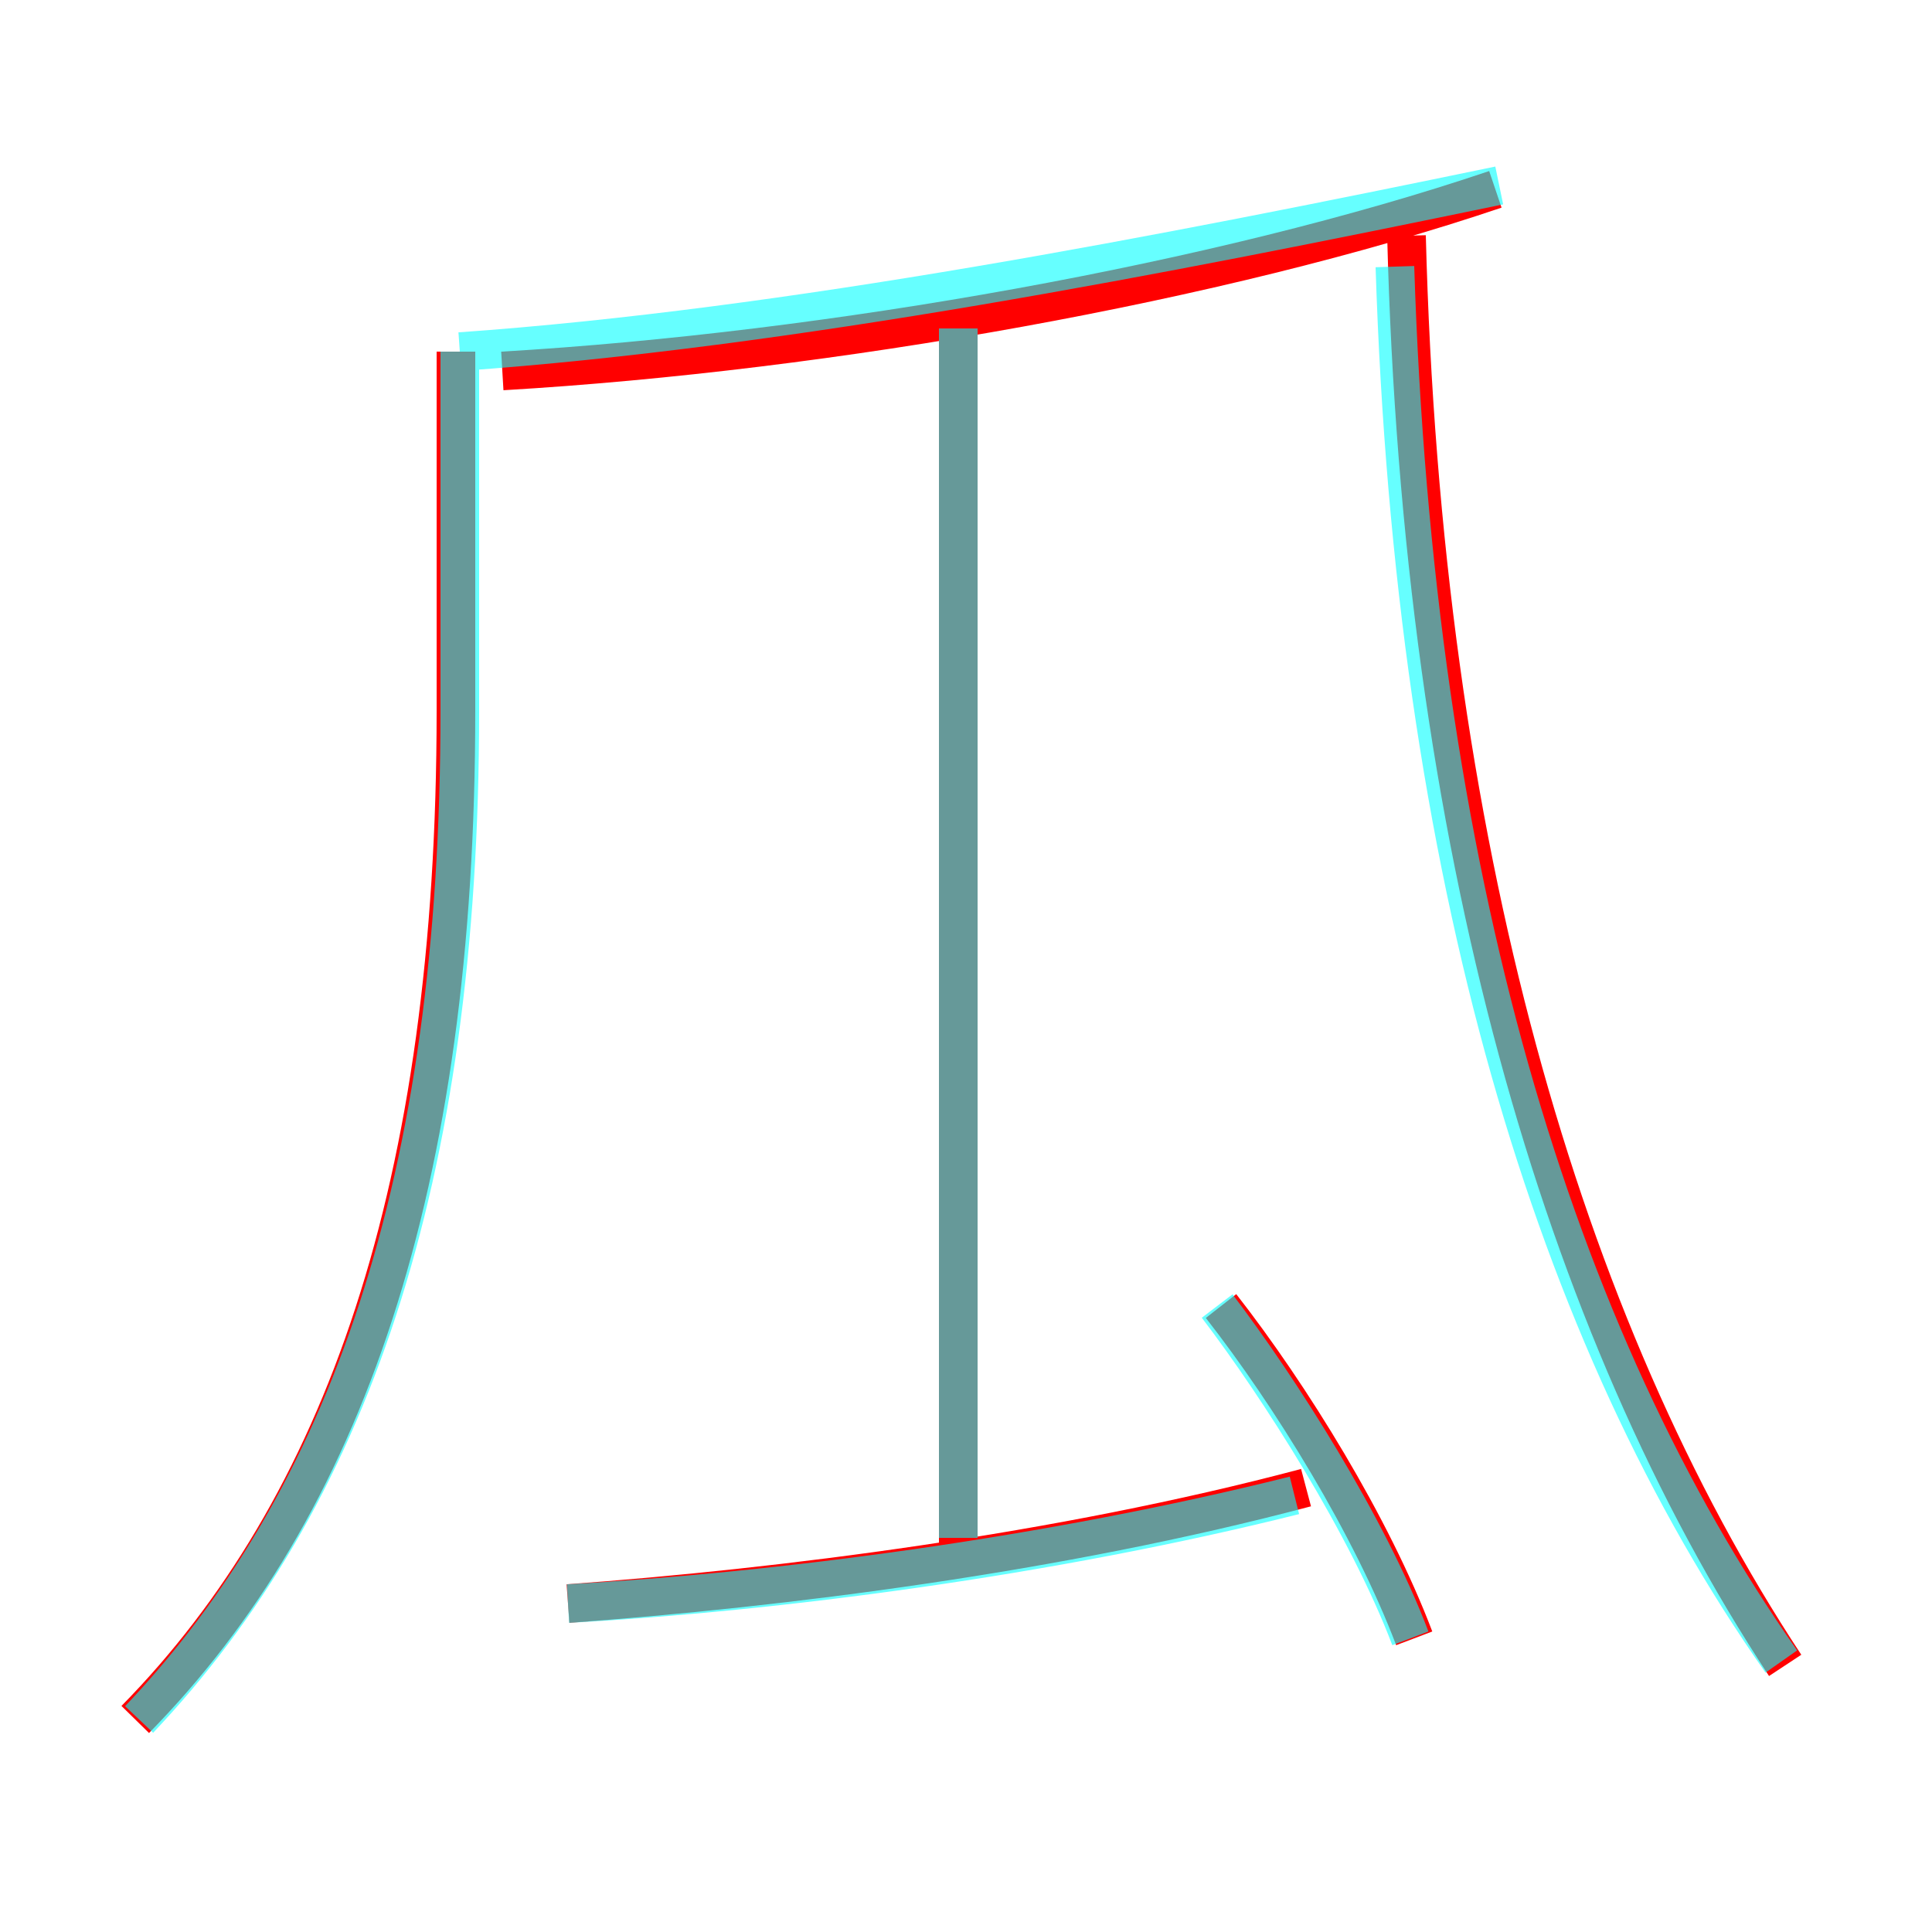 <?xml version='1.0' encoding='utf8'?>
<svg viewBox="0.0 -6.0 50.0 50.0" version="1.1" xmlns="http://www.w3.org/2000/svg">
<rect x="0.0" y="-6.0" width="50.0" height="50.0" fill="#333333" stroke="none"/>
<rect x="-1000" y="-1000" width="2000" height="2000" stroke="white" fill="white"/>
<g style="fill:none;stroke:rgba(255, 0, 0, 1);  stroke-width:1"><path d="M 46.2 -0.9 C 40.4 -9.7 36.8 -22.2 36.4 -37.9 M 3.5 0.5 C 8.9 -5.0 11.8 -13.3 11.8 -25.6 L 11.8 -34.9 M 14.7 -2.5 C 20.2 -2.9 27.4 -3.8 33.8 -5.5 M 36.6 -1.6 C 35.5 -4.5 33.4 -7.9 31.6 -10.2 M 24.8 -3.6 L 24.8 -35.9 M 13.0 -34.4 C 21.5 -34.9 31.6 -36.7 38.7 -39.1" transform="translate(0.0 38.0)" />
</g>
<g style="fill:none;stroke:rgba(0, 255, 255, 0.6);  stroke-width:1">
<path d="M 46.1 -1.0 C 40.2 -9.4 36.6 -21.4 36.1 -37.1 M 3.6 0.5 C 9.0 -5.2 11.9 -13.4 11.9 -25.6 L 11.9 -34.9 M 14.7 -2.5 C 20.1 -2.8 27.1 -3.7 33.5 -5.3 M 36.5 -1.6 C 35.4 -4.5 33.1 -8.1 31.5 -10.2 M 24.8 -4.2 L 24.8 -35.5 M 11.9 -34.9 C 20.4 -35.5 30.1 -37.4 38.8 -39.2" transform="translate(0.0 38.0)" />
</g>
</svg>